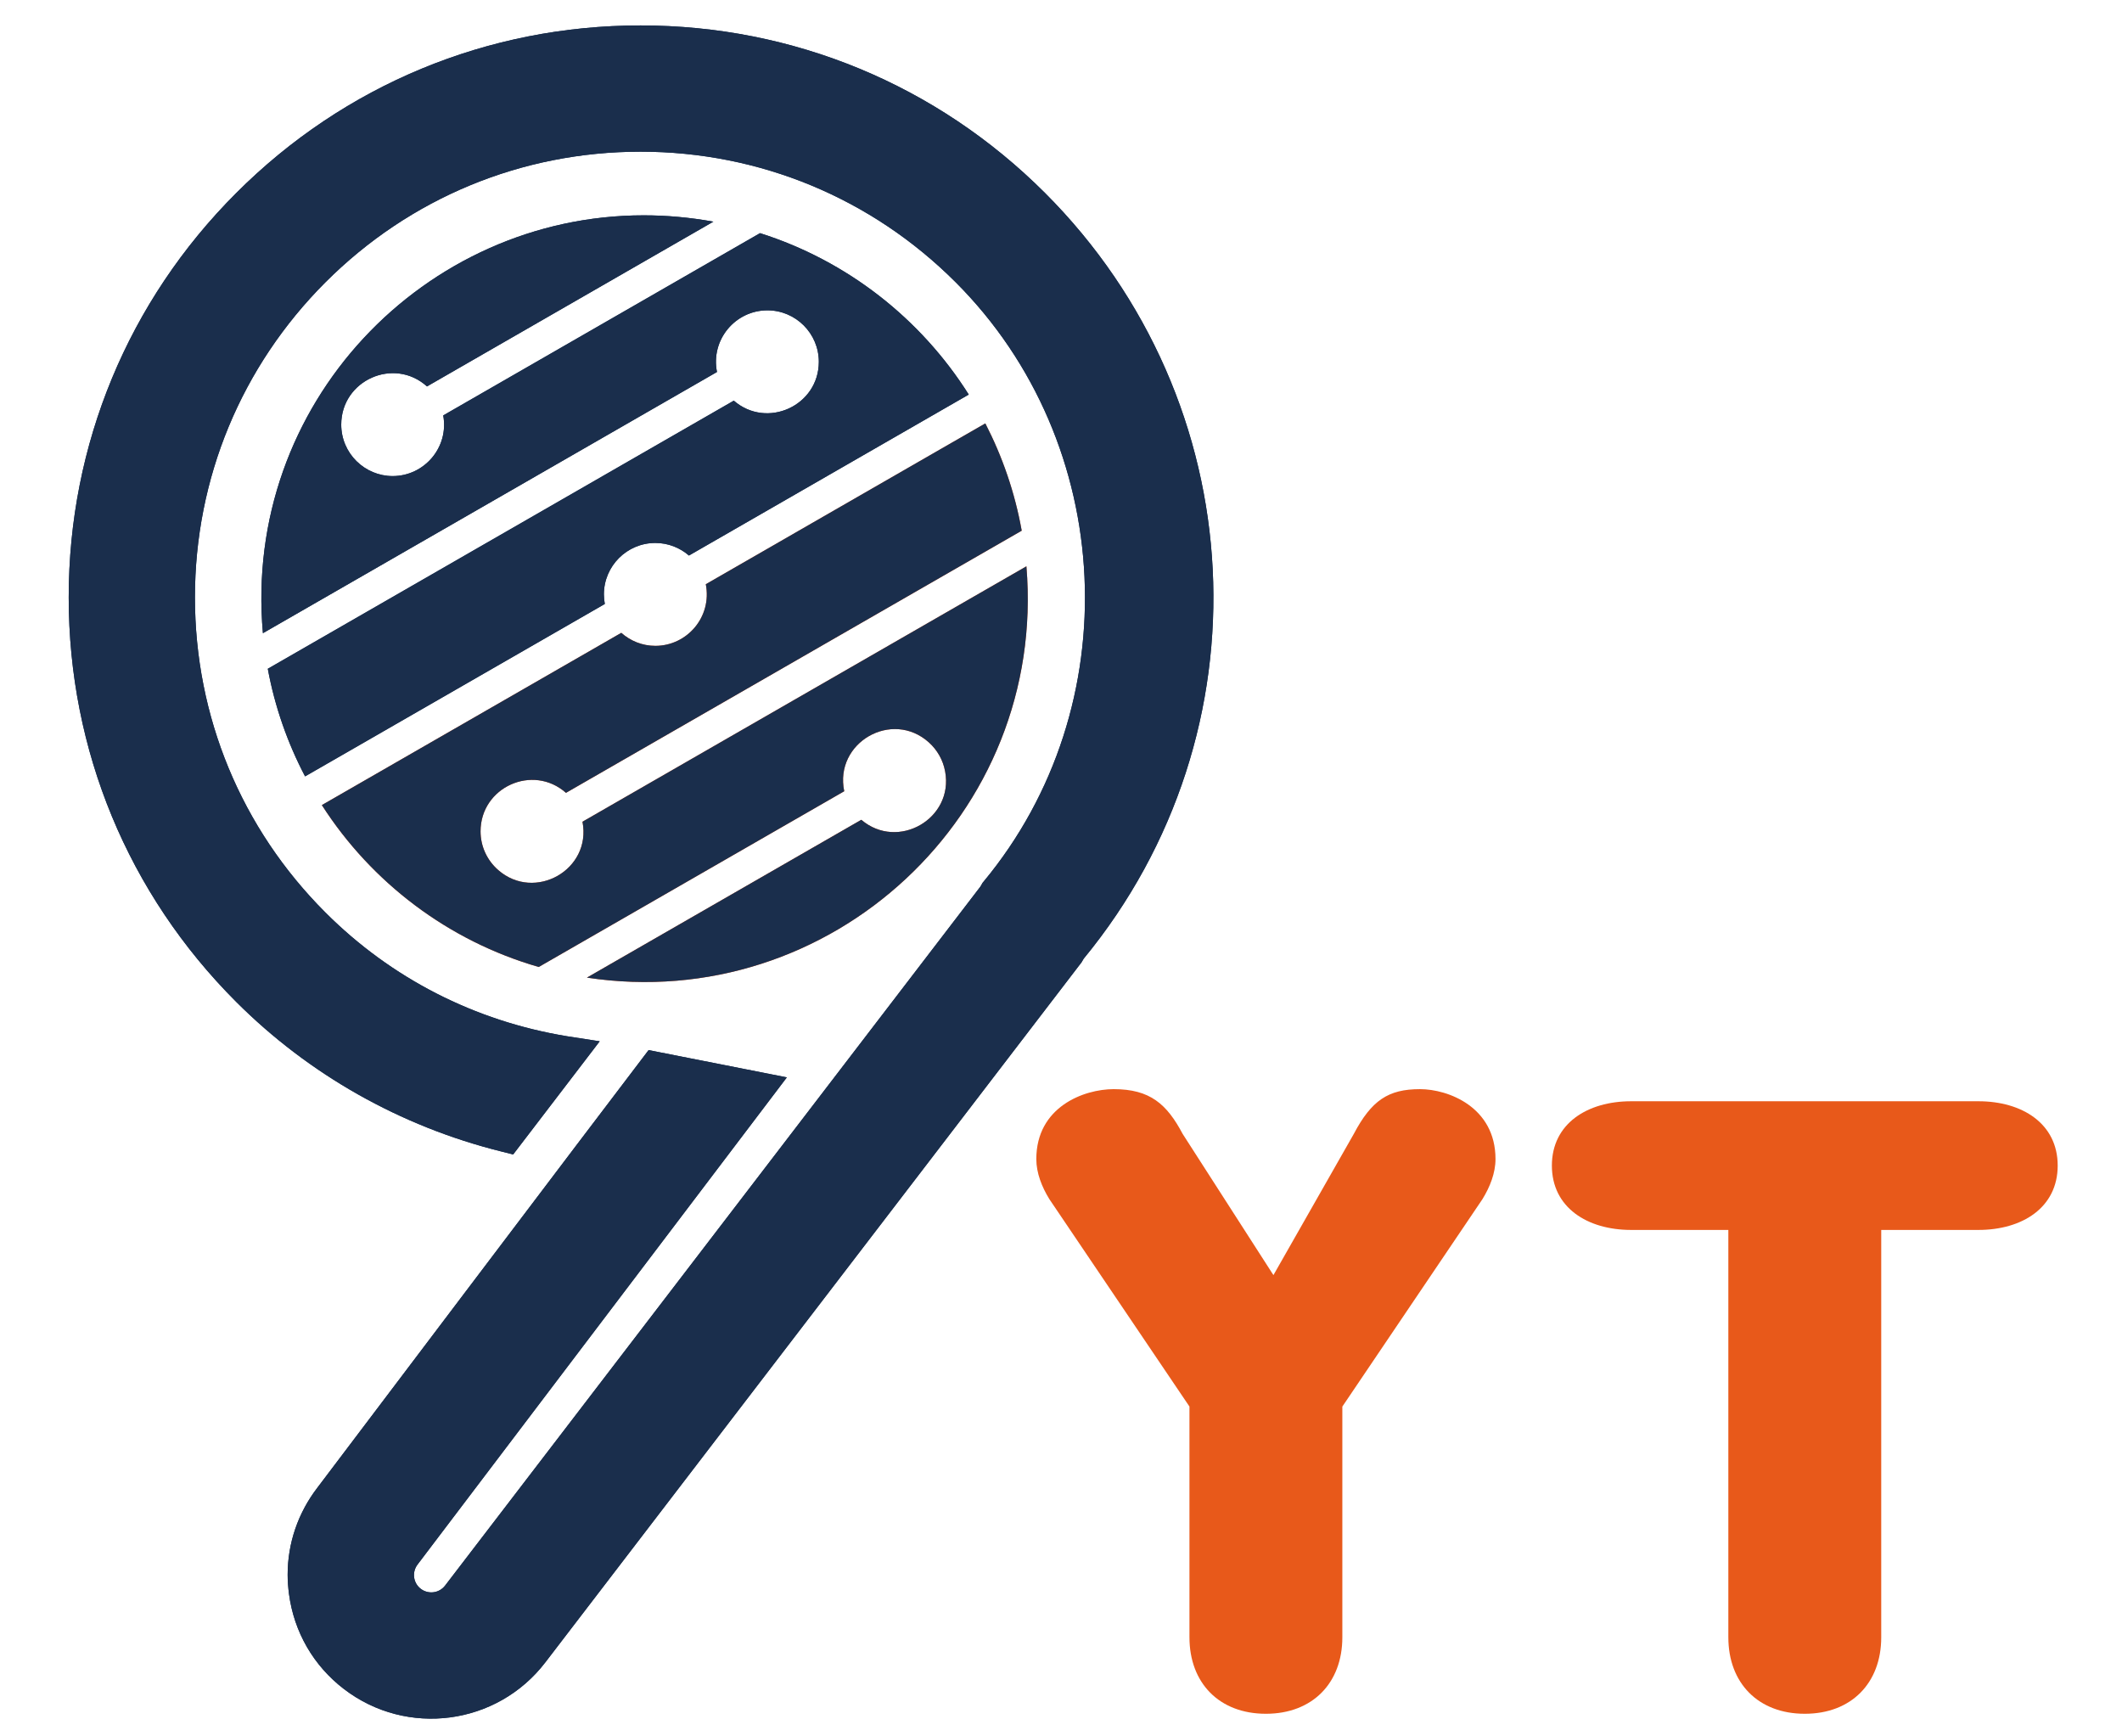 <?xml version="1.0" encoding="utf-8"?>
<!-- Generator: Adobe Illustrator 24.0.1, SVG Export Plug-In . SVG Version: 6.00 Build 0)  -->
<svg version="1.1" id="Layer_1" xmlns="http://www.w3.org/2000/svg" xmlns:xlink="http://www.w3.org/1999/xlink" x="0px" y="0px"
	 viewBox="0 0 918 751" style="enable-background:new 0 0 918 751;" xml:space="preserve">
<style type="text/css">
	.st0{display:none;}
	.st1{display:inline;fill:#E8591A;}
	.st2{display:inline;fill:#1A2E4C;}
	.st3{display:none;fill:#BFBEBE;}
	.st4{clip-path:url(#SVGID_2_);fill:#1A2E4C;}
	.st5{clip-path:url(#SVGID_4_);fill:#1A2E4C;}
	.st6{clip-path:url(#SVGID_6_);fill:#1A2E4C;}
	.st7{fill:#E8591A;}
</style>
<g>
	<g>
		<g class="st0">
			<path class="st1" d="M48.64,852.05c-3.89,0-7.3-0.55-10.23-1.65c-2.93-1.1-5.35-2.57-7.26-4.4c-1.91-1.83-3.36-3.88-4.34-6.16
				c-0.99-2.27-1.48-4.58-1.48-6.93c0-1.54,0.37-2.6,1.1-3.19s1.8-0.88,3.19-0.88c1.25,0,2.36,0.26,3.35,0.77
				c0.99,0.51,1.48,1.47,1.48,2.86c0,2.35,0.66,4.34,1.98,5.99c1.32,1.65,3.06,2.93,5.22,3.85c2.16,0.92,4.56,1.37,7.2,1.37
				c4.62,0,8.21-1.26,10.78-3.79c2.57-2.53,3.85-6.47,3.85-11.82v-15.4c-1.83,2.35-4.16,4.07-6.98,5.17
				c-2.82,1.1-5.85,1.65-9.07,1.65c-4.11,0-7.83-0.68-11.16-2.03c-3.34-1.35-5.99-3.65-7.97-6.87c-1.98-3.22-2.97-7.66-2.97-13.3
				v-2.31c0-5.79,1.04-10.45,3.13-13.97c2.09-3.52,4.91-6.06,8.47-7.64c3.55-1.58,7.57-2.36,12.04-2.36s8.5,0.79,12.1,2.36
				c3.59,1.58,6.43,4.12,8.52,7.64c2.09,3.52,3.13,8.18,3.13,13.97v33.1c0,5.79-1.06,10.45-3.19,13.97c-2.13,3.52-5,6.07-8.63,7.64
				C57.27,851.27,53.18,852.05,48.64,852.05z M48.96,811.8c4.47,0,8.01-1.08,10.61-3.24c2.6-2.16,3.9-5.74,3.9-10.72v-3.3
				c0-5.35-1.28-9.29-3.85-11.82c-2.57-2.53-6.12-3.79-10.67-3.79c-4.54,0-8.08,1.27-10.61,3.79c-2.53,2.53-3.79,6.47-3.79,11.82
				v2.31c0,5.43,1.27,9.27,3.79,11.55C40.88,810.67,44.42,811.8,48.96,811.8z"/>
			<path class="st1" d="M134.63,851.39c-1.1,0-2.15-0.28-3.13-0.83c-0.99-0.55-1.48-1.37-1.48-2.47v-27.82
				c0-0.44-0.08-0.81-0.22-1.1l-22.76-42.45c-0.15-0.37-0.26-0.71-0.33-1.04c-0.08-0.33-0.11-0.6-0.11-0.83
				c0-0.73,0.29-1.39,0.88-1.98c0.59-0.59,1.3-1.04,2.14-1.37c0.84-0.33,1.67-0.5,2.48-0.5c0.8,0,1.45,0.2,1.92,0.6
				c0.48,0.4,0.93,1.01,1.37,1.81l19.25,37.72l19.35-37.72c0.44-0.81,0.92-1.41,1.43-1.81c0.51-0.4,1.14-0.6,1.87-0.6
				c0.81,0,1.63,0.17,2.48,0.5c0.84,0.33,1.56,0.79,2.14,1.37c0.59,0.59,0.88,1.25,0.88,1.98c0,0.22-0.04,0.5-0.11,0.83
				c-0.07,0.33-0.18,0.68-0.33,1.04l-22.76,42.45c-0.22,0.29-0.33,0.66-0.33,1.1v27.82c0,1.1-0.48,1.92-1.43,2.47
				C136.86,851.12,135.8,851.39,134.63,851.39z"/>
			<path class="st1" d="M184.55,852.27c-4.11,0-7.61-1.19-10.5-3.57c-2.9-2.38-4.34-6.06-4.34-11.05c0-4.03,1.1-7.16,3.3-9.4
				c2.2-2.24,5.22-3.78,9.07-4.62c3.85-0.84,8.3-1.26,13.36-1.26h5.28v-2.31c0-2.2-0.4-4.34-1.21-6.43
				c-0.81-2.09-2.07-3.81-3.79-5.17c-1.72-1.35-4.09-2.03-7.09-2.03c-2.57,0-4.6,0.26-6.1,0.77c-1.5,0.51-2.69,1.05-3.58,1.59
				c-0.88,0.55-1.65,0.83-2.31,0.83c-1.1,0-1.94-0.53-2.53-1.59c-0.59-1.06-0.88-2.07-0.88-3.02c0-1.17,0.81-2.24,2.42-3.19
				c1.61-0.95,3.63-1.72,6.05-2.31c2.42-0.59,4.8-0.88,7.15-0.88c5.13,0,9.24,1.03,12.32,3.08c3.08,2.05,5.3,4.69,6.65,7.92
				c1.36,3.23,2.03,6.67,2.03,10.34v28.15c0,0.88-0.42,1.65-1.26,2.31c-0.84,0.66-1.92,0.99-3.24,0.99c-1.17,0-2.16-0.33-2.97-0.99
				c-0.81-0.66-1.21-1.43-1.21-2.31v-4.4c-1.91,2.2-4.22,4.18-6.93,5.94C191.51,851.39,188.29,852.27,184.55,852.27z M187.41,844.9
				c2.13,0,4.2-0.59,6.21-1.76c2.01-1.17,3.7-2.64,5.06-4.4c1.36-1.76,2.03-3.45,2.03-5.06v-5.72h-3.85c-3.08,0-5.99,0.18-8.74,0.55
				c-2.75,0.37-4.97,1.15-6.65,2.36c-1.69,1.21-2.53,3.13-2.53,5.77c0,2.86,0.81,4.95,2.42,6.27
				C182.97,844.24,184.99,844.9,187.41,844.9z"/>
			<path class="st1" d="M228.75,851.39c-1.25,0-2.29-0.35-3.13-1.04c-0.84-0.7-1.26-1.45-1.26-2.26v-45.64
				c0-0.95,0.42-1.72,1.26-2.31c0.84-0.59,1.89-0.88,3.13-0.88s2.27,0.29,3.08,0.88s1.21,1.36,1.21,2.31v5.17
				c0.8-1.54,1.9-2.99,3.3-4.34c1.39-1.36,3.02-2.47,4.89-3.35c1.87-0.88,3.94-1.32,6.21-1.32h3.74c0.95,0,1.77,0.41,2.47,1.21
				c0.7,0.81,1.05,1.8,1.05,2.97c0,1.1-0.35,2.05-1.05,2.86c-0.7,0.81-1.52,1.21-2.47,1.21h-3.74c-2.35,0-4.58,0.66-6.71,1.98
				c-2.13,1.32-3.87,3.17-5.22,5.55c-1.36,2.38-2.03,5.26-2.03,8.63v25.07c0,0.81-0.46,1.56-1.38,2.26
				C231.19,851.04,230.07,851.39,228.75,851.39z"/>
			<path class="st1" d="M279.23,852.27c-3.45,0-6.65-1.01-9.62-3.02c-2.97-2.02-5.35-4.66-7.15-7.92c-1.8-3.26-2.69-6.72-2.69-10.39
				v-11.22c0-3.88,0.9-7.4,2.69-10.56c1.8-3.15,4.18-5.7,7.15-7.64c2.97-1.94,6.25-2.91,9.84-2.91c3.52,0,6.51,0.86,8.96,2.58
				c2.45,1.72,4.27,3.65,5.44,5.77v-35.96c0-0.95,0.46-1.72,1.38-2.31c0.92-0.59,2.03-0.88,3.35-0.88c1.32,0,2.38,0.29,3.19,0.88
				c0.81,0.59,1.21,1.36,1.21,2.31v77.09c0,0.81-0.4,1.56-1.21,2.26c-0.81,0.7-1.87,1.04-3.19,1.04c-1.17,0-2.18-0.35-3.02-1.04
				c-0.84-0.7-1.26-1.45-1.26-2.26v-4.4c-1.1,2.27-3.04,4.27-5.83,5.99C285.68,851.41,282.6,852.27,279.23,852.27z M281.43,844.02
				c2.35,0,4.45-0.64,6.32-1.92c1.87-1.28,3.36-2.73,4.45-4.34c1.1-1.61,1.65-2.89,1.65-3.85v-14.18c0-2.71-0.6-5-1.81-6.87
				c-1.21-1.87-2.77-3.33-4.67-4.4c-1.91-1.06-3.85-1.59-5.83-1.59c-2.35,0-4.47,0.62-6.38,1.87c-1.91,1.25-3.43,2.86-4.56,4.84
				c-1.14,1.98-1.71,4.03-1.71,6.16v11.22c0,2.13,0.57,4.22,1.71,6.27c1.13,2.05,2.66,3.7,4.56,4.95
				C277.07,843.4,279.15,844.02,281.43,844.02z"/>
			<path class="st1" d="M333.11,852.27c-3.52,0-6.64-0.46-9.35-1.38c-2.71-0.92-4.84-2-6.38-3.24c-1.54-1.25-2.31-2.49-2.31-3.74
				c0-0.59,0.15-1.19,0.44-1.81c0.29-0.62,0.68-1.17,1.15-1.65c0.48-0.47,1.01-0.71,1.6-0.71c0.88,0,1.83,0.42,2.86,1.26
				c1.03,0.84,2.42,1.71,4.18,2.58c1.76,0.88,4.29,1.32,7.59,1.32c3.88,0,6.6-0.71,8.14-2.14c1.54-1.43,2.31-3.02,2.31-4.78
				c0-2.27-0.66-4.01-1.98-5.22c-1.32-1.21-3.01-2.16-5.06-2.86c-2.05-0.7-4.22-1.38-6.49-2.03c-2.27-0.66-4.44-1.48-6.49-2.47
				c-2.05-0.99-3.72-2.38-5-4.18c-1.28-1.8-1.92-4.2-1.92-7.2c0-2.42,0.59-4.8,1.76-7.15c1.17-2.35,3.08-4.31,5.72-5.88
				c2.64-1.58,6.16-2.36,10.56-2.36c2.57,0,5.04,0.28,7.42,0.83c2.38,0.55,4.32,1.28,5.83,2.2c1.5,0.92,2.26,1.89,2.26,2.91
				c0,0.44-0.15,1.03-0.44,1.76c-0.29,0.73-0.7,1.39-1.21,1.98c-0.51,0.59-1.18,0.88-1.98,0.88c-0.59,0-1.41-0.28-2.47-0.83
				c-1.06-0.55-2.35-1.08-3.85-1.59c-1.5-0.51-3.32-0.77-5.44-0.77c-2.42,0-4.36,0.42-5.83,1.26c-1.47,0.84-2.53,1.83-3.19,2.97
				c-0.66,1.14-0.99,2.29-0.99,3.46c0,1.83,0.64,3.26,1.93,4.29c1.28,1.03,2.97,1.85,5.06,2.47c2.09,0.62,4.27,1.25,6.55,1.87
				c2.27,0.62,4.43,1.5,6.49,2.64c2.05,1.14,3.74,2.7,5.06,4.67c1.32,1.98,1.98,4.62,1.98,7.92c0,4.47-1.61,8.05-4.84,10.72
				S338.98,852.27,333.11,852.27z"/>
		</g>
		<g class="st0">
			<path class="st2" d="M392.81,851.39c-1.17,0-2.24-0.28-3.19-0.83c-0.95-0.55-1.43-1.37-1.43-2.47v-68.51h-17.81
				c-0.95,0-1.72-0.44-2.31-1.32c-0.59-0.88-0.88-1.9-0.88-3.08c0-1.02,0.26-1.98,0.77-2.86c0.51-0.88,1.32-1.32,2.42-1.32h44.87
				c1.1,0,1.9,0.44,2.42,1.32c0.51,0.88,0.77,1.84,0.77,2.86c0,1.1-0.26,2.11-0.77,3.02c-0.51,0.92-1.32,1.38-2.42,1.38h-17.82
				v68.51c0,1.1-0.48,1.92-1.43,2.47C395.05,851.12,393.98,851.39,392.81,851.39z"/>
			<path class="st2" d="M452.08,852.27c-4.76,0-8.98-0.9-12.65-2.69c-3.67-1.8-6.56-4.29-8.69-7.48c-2.13-3.19-3.19-6.91-3.19-11.16
				v-11.55c0-3.74,1.01-7.18,3.03-10.34c2.02-3.15,4.67-5.68,7.97-7.59c3.3-1.9,6.93-2.86,10.89-2.86c3.81,0,7.31,0.88,10.5,2.64
				c3.19,1.76,5.75,4.14,7.7,7.15c1.94,3.01,2.91,6.49,2.91,10.45c0,2.93-0.48,5.04-1.43,6.32c-0.95,1.28-2.16,2.07-3.63,2.36
				c-1.47,0.29-3.01,0.44-4.62,0.44h-24.19v3.3c0,4.11,1.47,7.35,4.4,9.73c2.93,2.38,6.71,3.57,11.33,3.57
				c2.71,0,4.87-0.37,6.49-1.1c1.61-0.73,2.93-1.45,3.96-2.15c1.03-0.7,1.94-1.04,2.75-1.04c0.81,0,1.48,0.24,2.03,0.71
				c0.55,0.48,0.97,1.05,1.26,1.71c0.29,0.66,0.44,1.25,0.44,1.76c0,0.95-0.7,2.03-2.09,3.24c-1.39,1.21-3.39,2.27-5.99,3.19
				C458.66,851.81,455.6,852.27,452.08,852.27z M436.69,821.81h20.34c1.98,0,3.28-0.24,3.91-0.71c0.62-0.48,0.93-1.41,0.93-2.81
				c0-2.2-0.54-4.23-1.6-6.1c-1.06-1.87-2.55-3.39-4.45-4.56c-1.91-1.17-4.07-1.76-6.49-1.76c-2.27,0-4.36,0.53-6.27,1.59
				c-1.91,1.06-3.45,2.51-4.62,4.34c-1.17,1.83-1.76,3.85-1.76,6.05V821.81z"/>
			<path class="st2" d="M505.31,852.27c-5.06,0-9.22-0.95-12.48-2.86c-3.26-1.9-5.68-4.45-7.26-7.64c-1.58-3.19-2.37-6.8-2.37-10.83
				v-11c0-3.96,0.79-7.55,2.37-10.78c1.58-3.23,3.99-5.79,7.26-7.7c3.26-1.9,7.39-2.86,12.37-2.86c3.23,0,6.05,0.41,8.47,1.21
				c2.42,0.81,4.29,1.8,5.61,2.97c1.32,1.17,1.98,2.31,1.98,3.41c0,0.59-0.17,1.23-0.5,1.92c-0.33,0.7-0.77,1.3-1.32,1.81
				c-0.55,0.51-1.19,0.77-1.92,0.77c-0.73,0-1.52-0.33-2.37-0.99c-0.84-0.66-1.98-1.3-3.41-1.93c-1.43-0.62-3.43-0.93-5.99-0.93
				c-4.47,0-7.83,1.17-10.06,3.52c-2.24,2.35-3.35,5.54-3.35,9.57v11c0,4.03,1.12,7.22,3.35,9.57c2.24,2.35,5.63,3.52,10.17,3.52
				c2.64,0,4.69-0.35,6.16-1.04c1.47-0.7,2.62-1.36,3.46-1.98c0.84-0.62,1.67-0.93,2.47-0.93s1.5,0.24,2.09,0.71
				c0.58,0.48,1.04,1.05,1.38,1.71c0.33,0.66,0.49,1.32,0.49,1.98c0,1.1-0.7,2.25-2.09,3.46c-1.39,1.21-3.34,2.24-5.83,3.08
				C511.5,851.85,508.61,852.27,505.31,852.27z"/>
			<path class="st2" d="M539.95,851.39c-1.32,0-2.4-0.35-3.24-1.04c-0.84-0.7-1.26-1.45-1.26-2.26v-77.09
				c0-0.95,0.42-1.72,1.26-2.31c0.84-0.59,1.93-0.88,3.24-0.88c1.25,0,2.33,0.29,3.24,0.88c0.92,0.59,1.38,1.36,1.38,2.31v35.96
				c1.17-2.13,2.95-4.05,5.33-5.77c2.38-1.72,5.37-2.58,8.96-2.58c3.52,0,6.74,0.97,9.68,2.91c2.93,1.94,5.28,4.49,7.04,7.64
				c1.76,3.15,2.64,6.67,2.64,10.56v28.37c0,1.1-0.48,1.92-1.43,2.47c-0.95,0.55-2.02,0.83-3.19,0.83c-1.1,0-2.13-0.28-3.08-0.83
				c-0.95-0.55-1.43-1.37-1.43-2.47v-28.37c0-2.13-0.59-4.18-1.76-6.16c-1.17-1.98-2.69-3.59-4.56-4.84
				c-1.87-1.25-3.94-1.87-6.21-1.87c-1.98,0-3.89,0.53-5.72,1.59c-1.83,1.06-3.33,2.53-4.51,4.4c-1.18,1.87-1.76,4.16-1.76,6.87
				v28.37c0,0.81-0.46,1.56-1.38,2.26C542.27,851.04,541.19,851.39,539.95,851.39z"/>
			<path class="st2" d="M599.55,851.39c-1.32,0-2.4-0.35-3.24-1.04c-0.84-0.7-1.27-1.45-1.27-2.26v-45.64
				c0-0.95,0.42-1.72,1.27-2.31c0.84-0.59,1.92-0.88,3.24-0.88c1.17,0,2.16,0.29,2.97,0.88c0.81,0.59,1.21,1.36,1.21,2.31v4.51
				c1.17-2.13,3-4.05,5.5-5.77c2.49-1.72,5.57-2.58,9.24-2.58c3.52,0,6.74,0.97,9.68,2.91c2.93,1.94,5.28,4.49,7.04,7.64
				s2.64,6.67,2.64,10.56v28.37c0,1.1-0.48,1.92-1.43,2.47c-0.95,0.55-2.02,0.83-3.19,0.83c-1.1,0-2.13-0.28-3.08-0.83
				c-0.95-0.55-1.43-1.37-1.43-2.47v-28.37c0-2.13-0.57-4.18-1.71-6.16c-1.14-1.98-2.66-3.59-4.56-4.84c-1.91-1.25-4-1.87-6.27-1.87
				c-1.98,0-3.89,0.53-5.72,1.59c-1.84,1.06-3.34,2.53-4.51,4.4c-1.17,1.87-1.76,4.16-1.76,6.87v28.37c0,0.81-0.46,1.56-1.38,2.26
				C601.87,851.04,600.79,851.39,599.55,851.39z"/>
			<path class="st2" d="M674.32,852.27c-3.89,0-7.48-0.99-10.78-2.97c-3.3-1.98-5.94-4.6-7.92-7.86c-1.98-3.26-2.97-6.76-2.97-10.5
				v-11.22c0-3.74,0.97-7.2,2.92-10.39c1.94-3.19,4.56-5.77,7.86-7.75c3.3-1.98,6.93-2.97,10.89-2.97c3.88,0,7.48,0.96,10.78,2.86
				c3.3,1.91,5.96,4.45,7.97,7.64c2.01,3.19,3.02,6.73,3.02,10.61v11.22c0,3.67-1.01,7.13-3.02,10.39c-2.02,3.26-4.67,5.9-7.97,7.92
				C681.8,851.27,678.21,852.27,674.32,852.27z M674.32,844.02c2.35,0,4.47-0.62,6.38-1.87c1.91-1.25,3.43-2.88,4.56-4.89
				c1.14-2.02,1.71-4.12,1.71-6.32v-11.22c0-2.2-0.57-4.27-1.71-6.21c-1.14-1.94-2.66-3.54-4.56-4.78
				c-1.91-1.25-4.03-1.87-6.38-1.87s-4.45,0.62-6.32,1.87c-1.87,1.25-3.37,2.84-4.51,4.78c-1.14,1.94-1.71,4.01-1.71,6.21v11.22
				c0,2.2,0.55,4.31,1.65,6.32c1.1,2.02,2.62,3.65,4.56,4.89C669.94,843.4,672.05,844.02,674.32,844.02z"/>
			<path class="st2" d="M716.99,851.39c-1.32,0-2.4-0.35-3.24-1.04c-0.84-0.7-1.27-1.45-1.27-2.26v-77.09
				c0-0.95,0.42-1.72,1.27-2.31c0.84-0.59,1.92-0.88,3.24-0.88c1.25,0,2.32,0.29,3.24,0.88c0.92,0.59,1.37,1.36,1.37,2.31v77.09
				c0,0.81-0.46,1.56-1.37,2.26C719.31,851.04,718.23,851.39,716.99,851.39z"/>
			<path class="st2" d="M759.65,852.27c-3.89,0-7.48-0.99-10.78-2.97c-3.3-1.98-5.94-4.6-7.92-7.86c-1.98-3.26-2.97-6.76-2.97-10.5
				v-11.22c0-3.74,0.97-7.2,2.91-10.39c1.94-3.19,4.56-5.77,7.86-7.75c3.3-1.98,6.93-2.97,10.89-2.97c3.88,0,7.48,0.96,10.78,2.86
				c3.3,1.91,5.96,4.45,7.97,7.64c2.02,3.19,3.02,6.73,3.02,10.61v11.22c0,3.67-1.01,7.13-3.02,10.39c-2.02,3.26-4.67,5.9-7.97,7.92
				C767.13,851.27,763.54,852.27,759.65,852.27z M759.65,844.02c2.35,0,4.47-0.62,6.38-1.87c1.9-1.25,3.43-2.88,4.56-4.89
				c1.13-2.02,1.7-4.12,1.7-6.32v-11.22c0-2.2-0.57-4.27-1.7-6.21c-1.14-1.94-2.66-3.54-4.56-4.78c-1.91-1.25-4.03-1.87-6.38-1.87
				c-2.35,0-4.45,0.62-6.32,1.87c-1.87,1.25-3.37,2.84-4.51,4.78c-1.14,1.94-1.71,4.01-1.71,6.21v11.22c0,2.2,0.55,4.31,1.65,6.32
				c1.1,2.02,2.62,3.65,4.56,4.89C755.27,843.4,757.38,844.02,759.65,844.02z"/>
			<path class="st2" d="M815.85,876.57c-4.33,0-8.21-0.6-11.66-1.81s-6.18-2.93-8.19-5.17c-2.02-2.24-3.02-4.86-3.02-7.86
				c0-3.08,0.9-5.59,2.69-7.53c1.8-1.94,3.87-3.43,6.21-4.45c-1.61-0.59-2.95-1.45-4.01-2.58c-1.06-1.14-1.59-2.73-1.59-4.78
				c0-2.05,0.51-3.69,1.54-4.89c1.03-1.21,2.35-2.29,3.96-3.24c-1.98-1.61-3.52-3.61-4.62-5.99c-1.1-2.38-1.65-5-1.65-7.86v-3.63
				c0-3.59,0.8-6.74,2.42-9.46c1.61-2.71,3.9-4.84,6.87-6.38c2.97-1.54,6.43-2.31,10.39-2.31c2.57,0,4.93,0.39,7.09,1.15
				c2.16,0.77,4.05,1.81,5.66,3.14c1.17-2.42,2.4-4.21,3.68-5.39c1.28-1.17,2.55-1.76,3.79-1.76c1.32,0,2.31,0.37,2.97,1.1
				c0.66,0.73,0.99,1.5,0.99,2.31c0,0.59-0.18,1.1-0.55,1.54c-0.37,0.44-0.81,0.77-1.32,0.99c-0.81,0.22-1.74,0.66-2.8,1.32
				c-1.06,0.66-2.07,1.76-3.03,3.3c1.1,1.39,1.93,2.99,2.48,4.78c0.55,1.8,0.83,3.68,0.83,5.66v3.63c0,3.45-0.84,6.56-2.53,9.35
				c-1.69,2.79-4.03,4.97-7.04,6.54c-3.01,1.58-6.45,2.36-10.34,2.36c-3.01,0-5.68-0.55-8.03-1.65c-0.73,0.44-1.39,0.93-1.98,1.48
				c-0.59,0.55-0.88,1.3-0.88,2.25c0,1.54,0.83,2.64,2.48,3.3c1.65,0.66,3.76,1.14,6.32,1.43c2.57,0.29,5.28,0.62,8.14,0.99
				c2.86,0.37,5.57,1.01,8.14,1.93c2.57,0.92,4.67,2.33,6.32,4.23c1.65,1.9,2.48,4.54,2.48,7.92c0,3.59-0.99,6.58-2.97,8.96
				c-1.98,2.38-4.64,4.16-7.97,5.33C823.78,875.99,820.03,876.57,815.85,876.57z M815.62,870.2c4.18,0,7.48-0.86,9.9-2.58
				c2.42-1.72,3.63-4.01,3.63-6.87c0-2.05-0.62-3.65-1.87-4.78c-1.25-1.14-2.86-1.98-4.84-2.53c-1.98-0.55-4.05-0.92-6.21-1.1
				c-2.16-0.18-4.12-0.38-5.88-0.6c-2.35,0.73-4.38,1.83-6.1,3.3c-1.72,1.47-2.58,3.37-2.58,5.72c0,2.86,1.28,5.15,3.85,6.87
				C808.07,869.33,811.45,870.2,815.62,870.2z M815.3,832.37c3.37,0,6.01-1.13,7.92-3.41c1.91-2.27,2.86-5.13,2.86-8.58v-3.63
				c0-3.37-0.95-6.19-2.86-8.47s-4.58-3.41-8.03-3.41c-3.45,0-6.1,1.14-7.97,3.41c-1.87,2.27-2.81,5.1-2.81,8.47v3.52
				c0,3.45,0.95,6.32,2.86,8.63C809.17,831.21,811.85,832.37,815.3,832.37z"/>
			<path class="st2" d="M850.6,876.57c-1.18,0-2.16-0.28-2.97-0.82c-0.81-0.55-1.21-1.63-1.21-3.24c0-1.03,0.2-1.94,0.6-2.75
				c0.4-0.81,1.08-1.21,2.03-1.21c1.61,0,3.23-0.46,4.84-1.37c1.61-0.92,3.17-2.27,4.67-4.07c1.5-1.8,2.81-3.9,3.9-6.32
				c1.1-2.42,1.9-5.1,2.42-8.03l-18.25-44.54c-0.22-0.44-0.33-0.84-0.33-1.21c0-0.81,0.33-1.54,0.99-2.2
				c0.66-0.66,1.45-1.19,2.37-1.6c0.92-0.4,1.77-0.6,2.58-0.6c0.59,0,1.17,0.15,1.76,0.44c0.59,0.29,0.95,0.77,1.1,1.43l14.63,38.27
				l13.08-38.27c0.22-0.66,0.6-1.14,1.15-1.43c0.55-0.29,1.12-0.44,1.71-0.44c0.73,0,1.56,0.2,2.47,0.6
				c0.92,0.41,1.71,0.94,2.36,1.6c0.66,0.66,0.99,1.43,0.99,2.31c0,0.44-0.07,0.81-0.22,1.1l-16.82,44.76
				c-1.1,3-2.28,6.12-3.52,9.35c-1.25,3.23-2.73,6.21-4.45,8.96c-1.72,2.75-3.87,4.99-6.43,6.71
				C857.48,875.71,854.33,876.57,850.6,876.57z"/>
		</g>
		<path class="st3" d="M26.49,734.59c0,0,13.35-0.2,36.72-0.55c11.68-0.18,25.87-0.39,42.15-0.63c16.28-0.26,34.64-0.54,54.67-0.66
			c20.03-0.17,41.73-0.35,64.68-0.55c22.95-0.19,47.15-0.44,72.19-0.45c50.08-0.14,103.49-0.28,156.91-0.43
			c53.41,0.15,106.83,0.3,156.91,0.44c25.04,0.01,49.24,0.28,72.2,0.46c22.95,0.19,44.65,0.37,64.68,0.54
			c20.03,0.12,38.39,0.41,54.67,0.66c16.28,0.24,30.46,0.45,42.15,0.63c23.37,0.35,36.72,0.55,36.72,0.55v0.19H26.49V734.59z"/>
		<path class="st3" d="M881.14,904.75c0,0-13.35,0.2-36.72,0.55c-11.68,0.18-25.87,0.39-42.15,0.63
			c-16.27,0.26-34.64,0.54-54.67,0.66c-20.03,0.17-41.73,0.35-64.68,0.55c-22.95,0.19-47.16,0.44-72.2,0.45
			c-50.08,0.14-103.49,0.28-156.91,0.43c-53.41-0.15-106.83-0.3-156.91-0.44c-25.04-0.01-49.24-0.28-72.19-0.46
			c-22.95-0.19-44.65-0.37-64.68-0.54c-20.03-0.12-38.39-0.41-54.67-0.66c-16.27-0.24-30.46-0.45-42.15-0.63
			c-23.37-0.35-36.72-0.55-36.72-0.55v-0.19h854.64V904.75z"/>
		<g>
			<defs>
				<path id="SVGID_1_" d="M113.74,273.89c40.68-23.39-9.99,5.75,196.43-112.98c-2.79-13.99,7.96-26.67,21.81-26.67
					c12.31,0,22.25,10.02,22.25,22.26c0,19.02-22.45,29.25-36.78,16.81c-189.03,108.74-163.62,94.13-201.6,115.97
					c3.06,16.5,8.56,32.14,16.13,46.55c14.81-8.51-7.05,4.06,129.67-74.58c-0.25-1.34-0.4-2.72-0.4-4.14
					c0-12.27,9.98-22.25,22.25-22.25c5.57,0,10.65,2.07,14.55,5.44c49.68-28.58,71.37-41.06,121.04-69.63
					c-20.71-32.81-52.62-57.89-90.29-69.82c-33.39,19.2-6.49,3.72-137.05,78.84c2.52,13.86-8.22,26.24-21.88,26.24
					c-12.11,0-22.25-9.86-22.25-22.26c0-19.18,22.8-29.4,37.1-16.52c127.6-73.4,99.18-57.06,123.89-71.27
					c-10.17-1.85-20.22-2.74-30.13-2.74C183.8,93.13,104.94,174.61,113.74,273.89"/>
			</defs>
			<use xlink:href="#SVGID_1_"  style="overflow:visible;fill:#1A2E4C;"/>
			<clipPath id="SVGID_2_">
				<use xlink:href="#SVGID_1_"  style="overflow:visible;"/>
			</clipPath>
			<rect x="103.76" y="93.12" class="st4" width="315.35" height="246.77"/>
		</g>
		<g>
			<defs>
				<path id="SVGID_3_" d="M305.34,252.71c2.76,14.18-8.12,26.66-21.83,26.66c-5.65,0-10.8-2.15-14.73-5.63
					c-27.63,15.89-111.47,64.12-129.54,74.51c21.51,33.51,54.7,58.77,93.82,70.03c33.39-19.2,7.48-4.29,132.16-76.02
					c-4.4-21.03,20.69-35.51,36.66-21.09c3.59,3.24,6.11,7.62,7,12.56c3.77,20.37-20.41,34.38-36.27,20.88
					c-115.32,66.33-93.46,53.76-118.7,68.27c105.35,15.98,199.12-70.57,190.12-177.91c-39.32,22.63-3.36,1.94-192.04,110.47
					c4.01,20.85-20.68,34.64-36.41,20.95c-4.92-4.27-7.69-10.36-7.69-16.79c0-19.07,22.59-29.35,36.96-16.65
					c44.74-25.74,154.02-88.6,197.15-113.4c-2.94-16.44-8.33-32.02-15.74-46.4C410.26,192.35,429.71,181.15,305.34,252.71"/>
			</defs>
			<use xlink:href="#SVGID_3_"  style="overflow:visible;fill:#E8591A;"/>
			<clipPath id="SVGID_4_">
				<use xlink:href="#SVGID_3_"  style="overflow:visible;"/>
			</clipPath>
			<rect x="139.24" y="181.15" class="st5" width="313.79" height="257.71"/>
		</g>
		<g>
			<defs>
				<path id="SVGID_5_" d="M102.19,83.5c-46.76,46.72-72.47,108.83-72.47,174.9c0,66.11,25.71,128.21,72.43,174.93
					c31.51,31.5,71.06,53.84,114.4,64.67l5.45,1.37l37.44-48.95l-14.16-2.19c-39.92-6.57-76.04-25.05-104.49-53.51
					c-36.44-36.42-56.46-84.8-56.46-136.32c0-51.46,20.05-99.87,56.46-136.3c36.41-36.42,84.81-56.49,136.32-56.49
					c51.49,0,99.92,20.07,136.33,56.49c69.61,69.58,74.92,183.46,12.12,259.19l-0.47,0.56l-0.93,1.62l-231.62,302.4
					c-2.52,3.28-7.23,3.9-10.52,1.38c-3.28-2.5-3.9-7.2-1.39-10.5L340.4,466.03l-59.81-11.8
					c-21.24,27.79-143.32,189.33-143.32,189.33c-8.4,10.96-12.83,24.06-12.83,37.61c0,2.78,0.22,5.52,0.58,8.29
					c2.17,16.48,10.62,31.09,23.8,41.17c27.2,20.84,66.24,15.67,87.09-11.55l232-302.85l0.91-1.55
					c80.71-98.08,73.69-240.77-16.74-331.21C405.34,36.74,343.21,11,277.12,11C211.04,11,148.9,36.74,102.19,83.5"/>
			</defs>
			<use xlink:href="#SVGID_5_"  style="overflow:visible;fill:#1A2E4C;"/>
			<clipPath id="SVGID_6_">
				<use xlink:href="#SVGID_5_"  style="overflow:visible;"/>
			</clipPath>
			<rect x="29.71" y="11" class="st6" width="519.82" height="740.46"/>
		</g>
	</g>
	<path class="st7" d="M514.58,608.43l-60.61-89.72c-3.23-5.24-5.65-11.29-5.65-17.34c0-22.58,20.57-30.25,33.47-30.25
		c15.73,0,22.99,6.45,29.84,19.36l39.27,61.08l34.77-61.08c7.66-14.52,14.92-19.36,28.63-19.36c12.1,0,32.67,7.66,32.67,30.25
		c0,6.05-2.42,12.1-5.65,17.34l-60.61,89.72v99.81c0,19.76-12.91,33.07-33.07,33.07c-20.17,0-33.07-13.31-33.07-33.07V608.43z"/>
	<path class="st7" d="M747.7,532.02h-42.06c-18.95,0-34.28-9.68-34.28-27.83c0-18.15,15.33-27.83,34.28-27.83H855.9
		c18.95,0,34.28,9.68,34.28,27.83c0,18.15-15.33,27.83-34.28,27.83h-42.06v176.22c0,19.76-12.91,33.07-33.07,33.07
		c-20.16,0-33.07-13.31-33.07-33.07V532.02z"/>
</g>
</svg>
